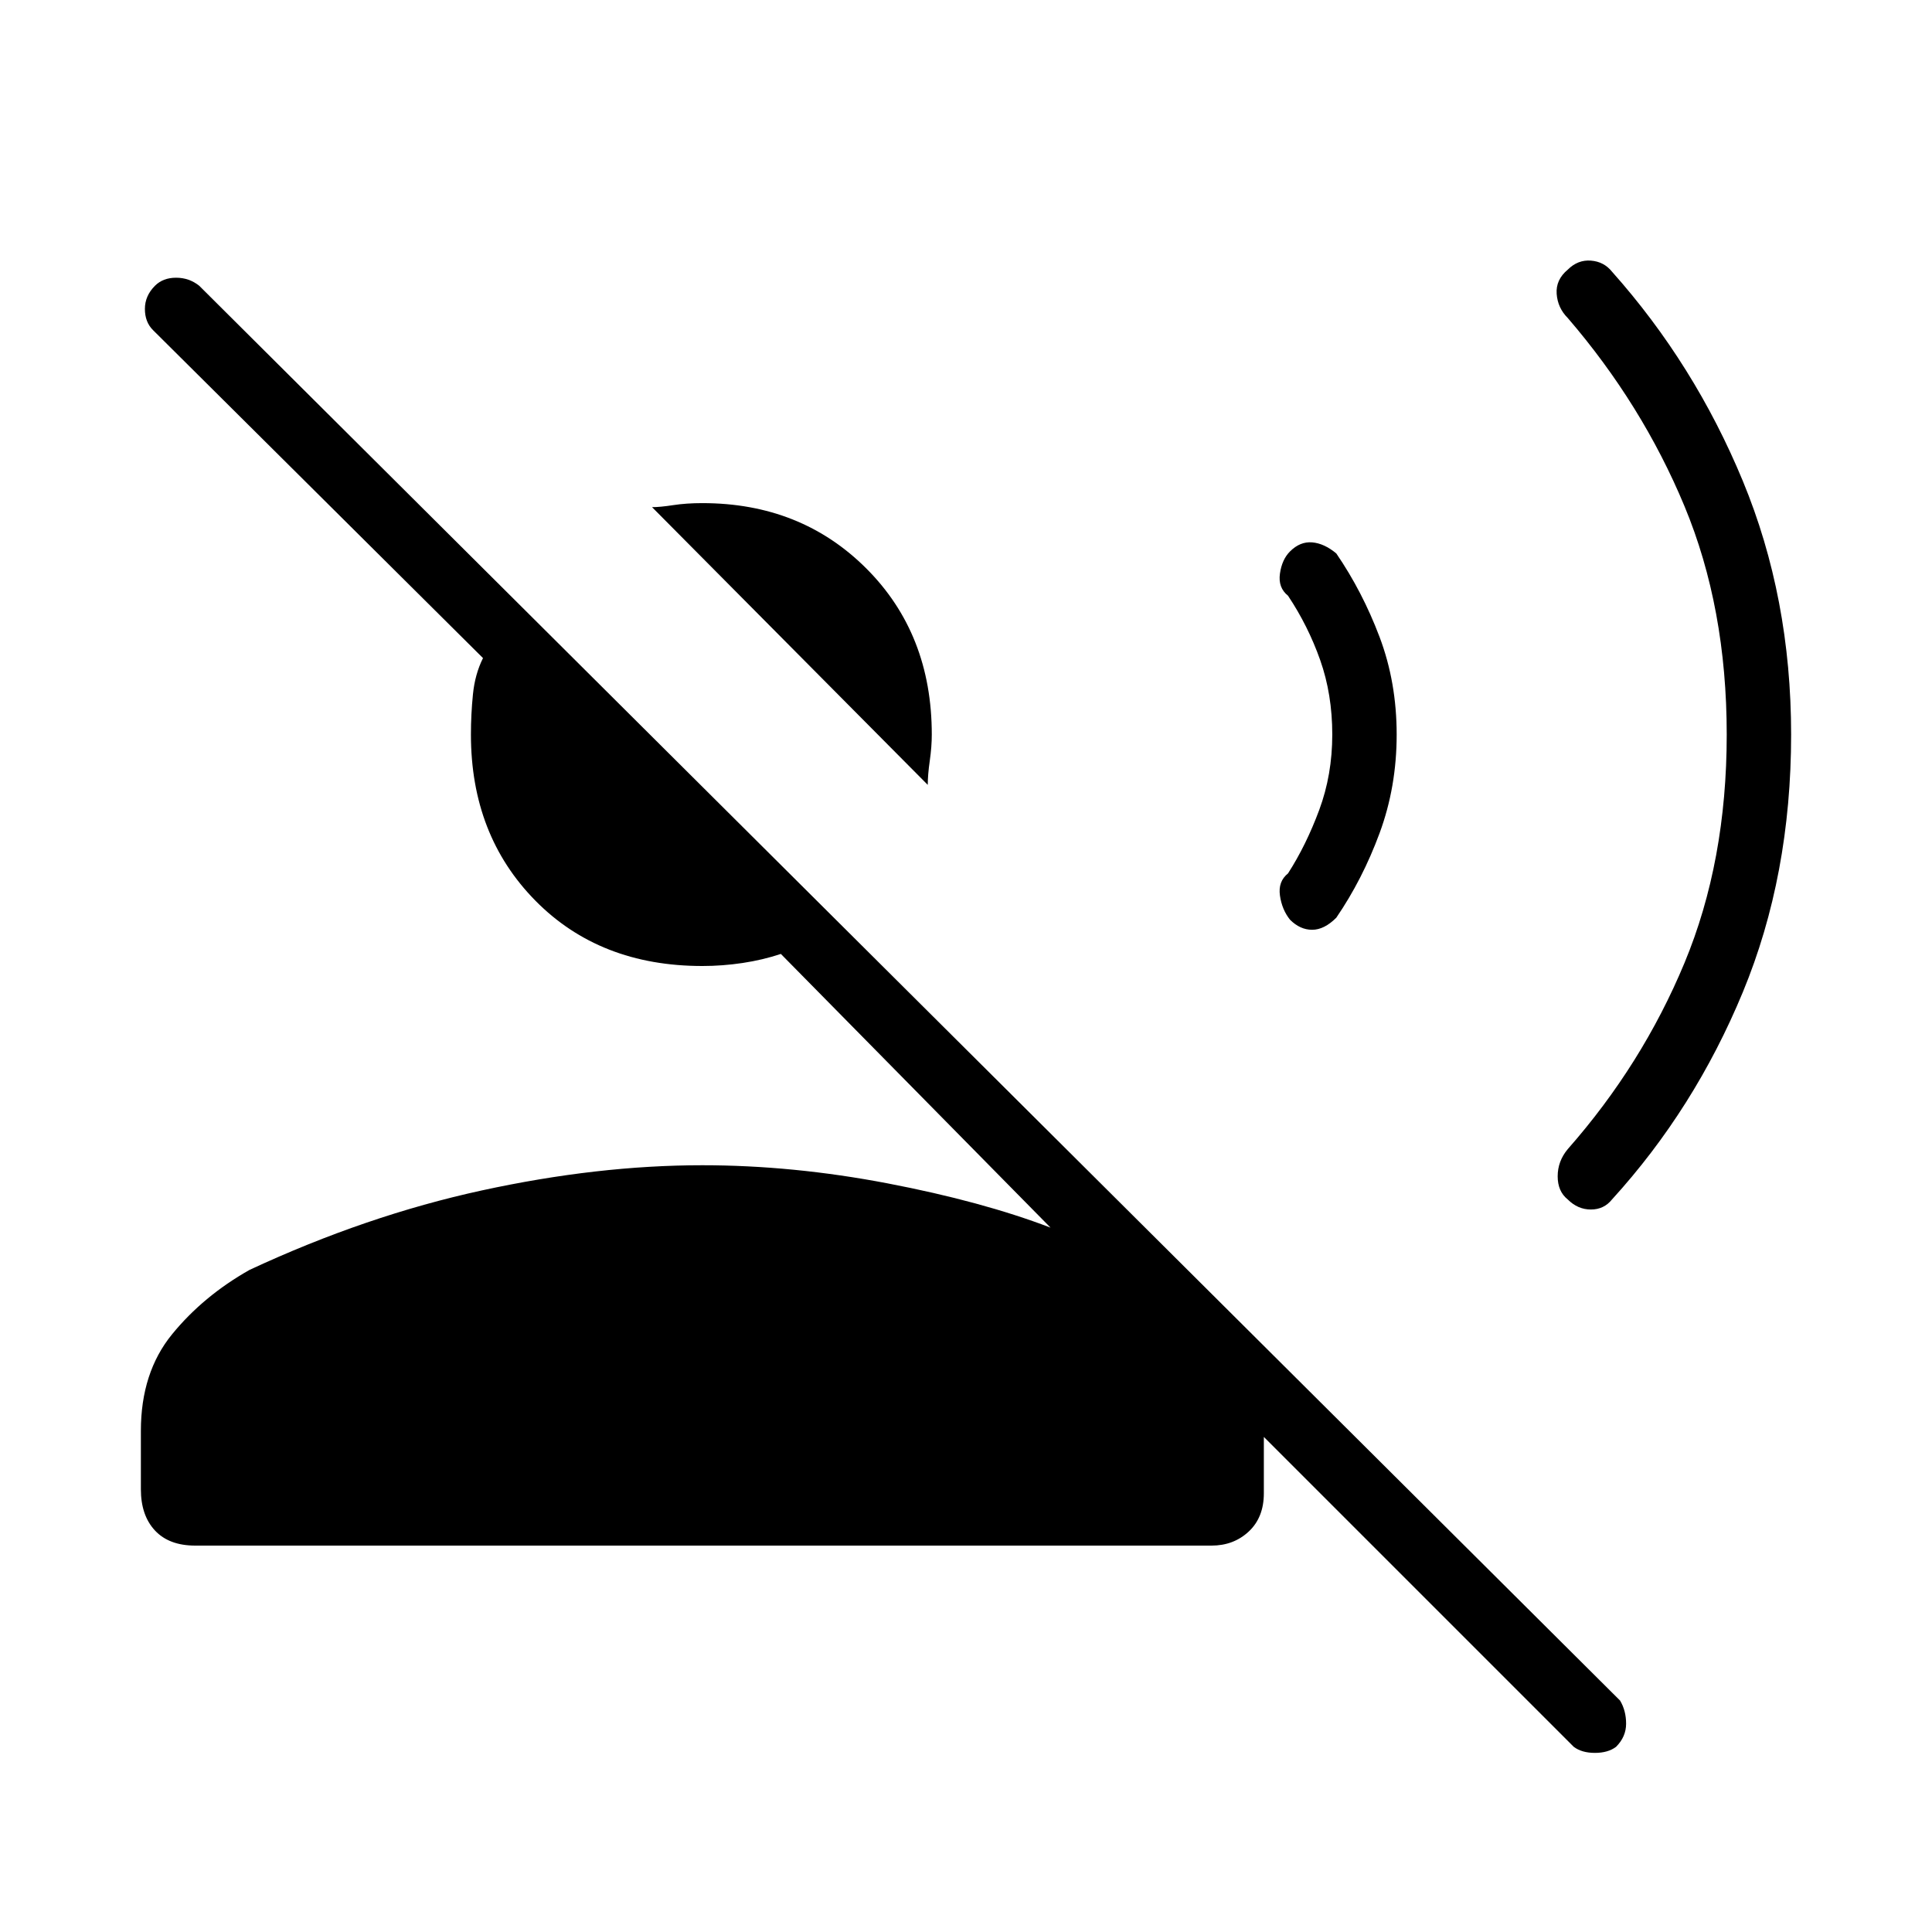 <svg xmlns="http://www.w3.org/2000/svg" height="48" width="48"><path d="m23.05 19.5-6.85-6.9q.2 0 .525-.05t.725-.05q2.45 0 4.075 1.625t1.625 4.125q0 .3-.05.65-.05.35-.05.6ZM39.1 43.4l-7.7-7.7v1.4q0 .6-.375.95t-.925.35H4.85q-.65 0-1-.375T3.5 37v-1.45q0-1.45.775-2.4t1.925-1.6q2.9-1.35 5.775-1.975 2.875-.625 5.475-.625 2.25 0 4.6.45 2.35.45 4.05 1.1l-6.7-6.8q-.45.15-.95.225-.5.075-1 .075-2.55 0-4.15-1.625-1.6-1.625-1.6-4.125 0-.5.05-1t.25-.9L3.8 8.2q-.2-.2-.2-.525t.25-.575q.2-.2.525-.2t.575.2l35.3 35.15q.15.25.15.575 0 .325-.25.575-.2.15-.525.15t-.525-.15Zm-.15-13.6q-.25-.2-.25-.575 0-.375.25-.675 1.85-2.1 2.9-4.625Q42.9 21.4 42.9 18.25t-1.05-5.675Q40.8 10.05 38.95 7.9q-.25-.25-.275-.6-.025-.35.275-.6.25-.25.575-.225.325.025.525.275 2.05 2.3 3.25 5.2 1.2 2.9 1.2 6.3 0 3.5-1.2 6.4-1.2 2.9-3.25 5.15-.2.25-.525.25t-.575-.25Zm-6.9-6.95q-.2-.25-.25-.6-.05-.35.2-.55.45-.7.775-1.575t.325-1.875q0-1-.3-1.85-.3-.85-.8-1.6-.25-.2-.2-.55.05-.35.25-.55.25-.25.55-.225.3.025.6.275.65.95 1.075 2.075.425 1.125.425 2.425 0 1.3-.425 2.45-.425 1.15-1.075 2.1-.3.3-.6.3t-.55-.25Z"/></svg>